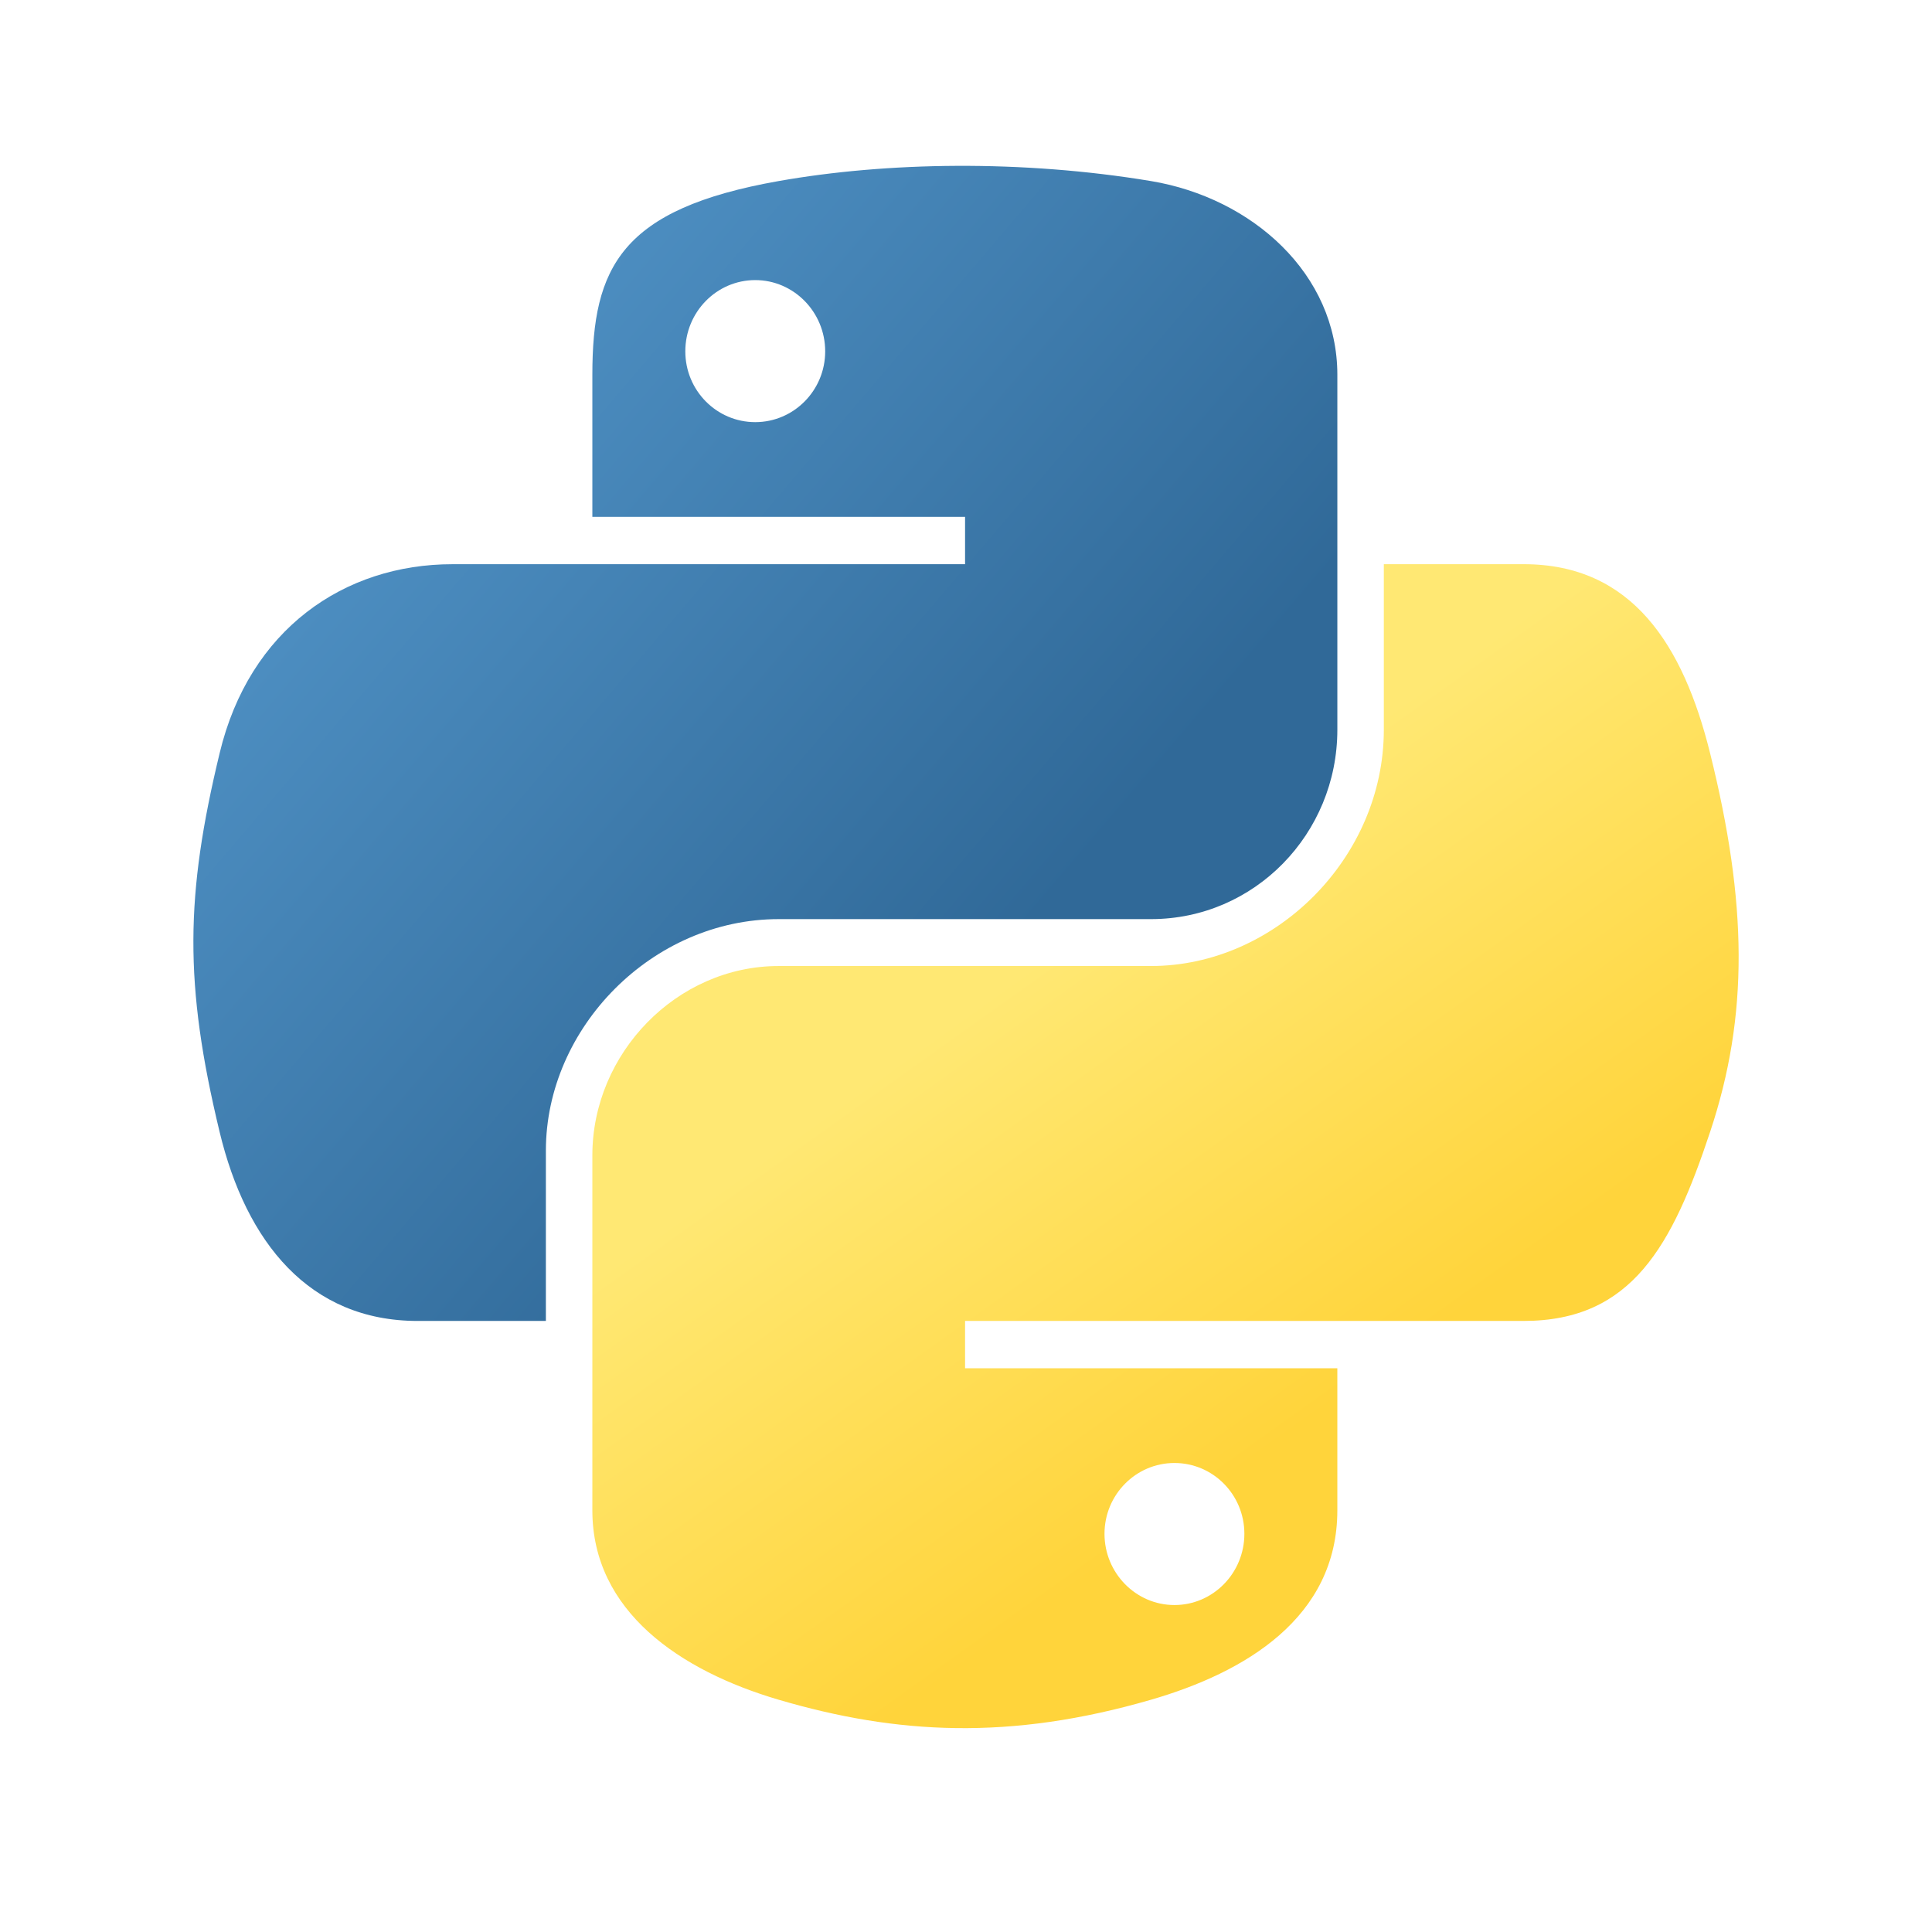 <?xml version="1.0" encoding="utf-8"?>
<svg viewBox="0 0 128 128" xmlns="http://www.w3.org/2000/svg">
  <linearGradient id="a" gradientUnits="userSpaceOnUse" x1="70.252" y1="1237.476" x2="170.659" y2="1151.089" gradientTransform="matrix(0.563, 0, 0, -0.568, -29.215, 716.817)">
    <stop offset="0" stop-color="#5A9FD4"/>
    <stop offset="1" stop-color="#306998"/>
  </linearGradient>
  <path fill="url(#a)" d="M 63.391 10.988 C 59.169 11.008 55.139 11.367 51.591 11.995 C 41.141 13.841 39.245 17.705 39.245 24.832 L 39.245 34.243 L 63.938 34.243 L 63.938 37.38 L 29.977 37.38 C 22.801 37.38 16.517 41.693 14.551 49.901 C 12.283 59.306 12.183 65.176 14.551 74.997 C 16.306 82.308 20.498 87.516 27.675 87.516 L 36.166 87.516 L 36.166 76.234 C 36.166 68.083 43.217 60.894 51.592 60.894 L 76.257 60.894 C 83.123 60.894 88.603 55.24 88.603 48.346 L 88.603 24.833 C 88.603 18.14 82.957 13.113 76.257 11.996 C 72.013 11.29 67.612 10.969 63.391 10.988 Z M 50.037 18.557 C 52.587 18.557 54.671 20.674 54.671 23.278 C 54.671 25.871 52.588 27.968 50.037 27.968 C 47.477 27.968 45.404 25.871 45.404 23.278 C 45.403 20.674 47.477 18.557 50.037 18.557 Z"/>
  <linearGradient id="b" gradientUnits="userSpaceOnUse" x1="209.474" y1="1098.811" x2="173.62" y2="1149.537" gradientTransform="matrix(0.563, 0, 0, -0.568, -29.215, 716.817)">
    <stop offset="0" stop-color="#FFD43B"/>
    <stop offset="1" stop-color="#FFE873"/>
  </linearGradient>
  <path fill="url(#b)" d="M 91.682 37.38 L 91.682 48.346 C 91.682 56.846 84.474 64.001 76.256 64.001 L 51.591 64.001 C 44.835 64.001 39.245 69.784 39.245 76.55 L 39.245 100.065 C 39.245 106.756 45.063 110.693 51.591 112.612 C 59.407 114.909 66.903 115.325 76.256 112.612 C 82.472 110.811 88.602 107.189 88.602 100.065 L 88.602 90.653 L 63.938 90.653 L 63.938 87.515 L 100.95 87.515 C 108.126 87.515 110.802 82.51 113.298 74.996 C 115.876 67.261 115.765 59.822 113.298 49.9 C 111.524 42.755 108.137 37.379 100.95 37.379 L 91.682 37.379 Z M 77.809 96.927 C 80.37 96.927 82.443 99.024 82.443 101.619 C 82.443 104.221 80.369 106.338 77.809 106.338 C 75.259 106.338 73.176 104.221 73.176 101.619 C 73.176 99.024 75.259 96.927 77.809 96.927 Z"/>
</svg>